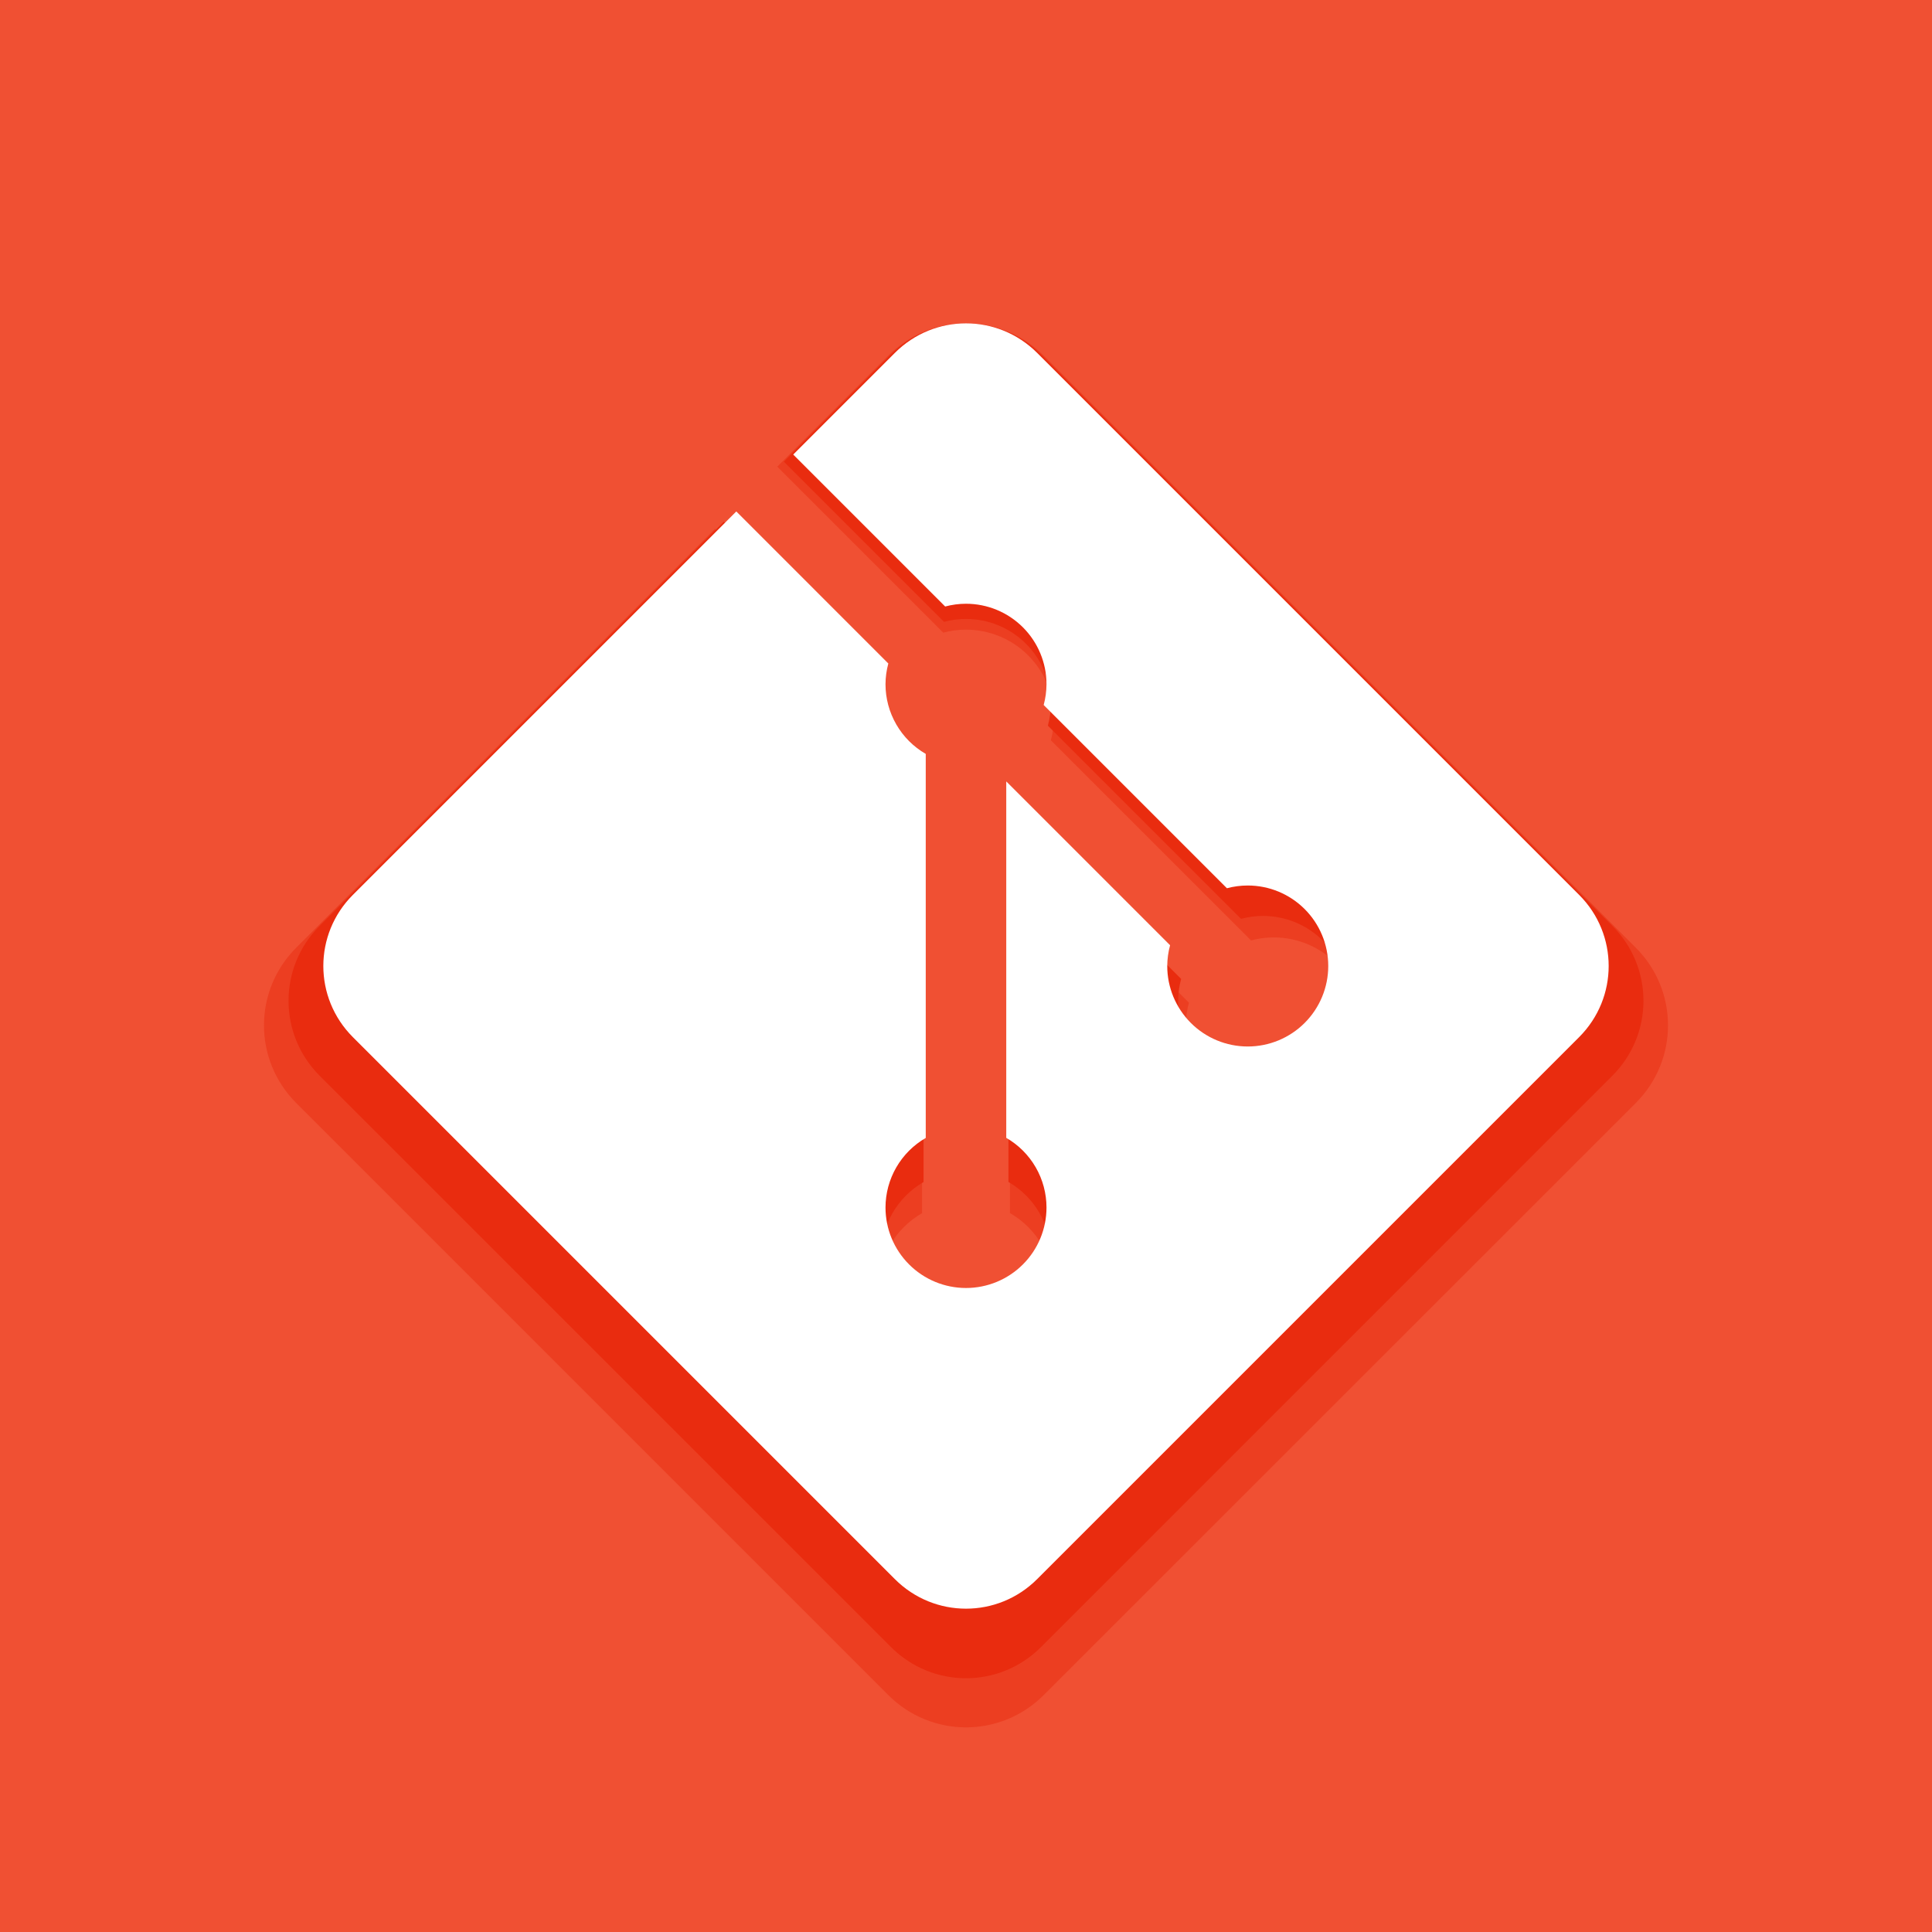 <svg width="122" height="122" viewBox="0 0 122 122" fill="none" xmlns="http://www.w3.org/2000/svg">
<rect x="0" y="0" width="122" height="122" fill="#333333" stroke="none"/>
<g clip-path="url(#clip0)">
<path d="M122 -6.10352e-05H0V122H122V-6.10352e-05Z" fill="#F05033"/>
<path d="M61 20.418C59.226 20.418 57.452 21.097 56.093 22.457L49.081 29.468L59.563 39.95C60.032 39.824 60.515 39.761 61 39.76C61.729 39.76 62.451 39.904 63.125 40.183C63.799 40.462 64.411 40.871 64.926 41.387C65.442 41.902 65.851 42.514 66.13 43.188C66.409 43.862 66.553 44.584 66.553 45.313C66.55 45.797 66.485 46.278 66.358 46.745L78.998 59.385C79.466 59.259 79.95 59.195 80.435 59.195C81.164 59.195 81.886 59.339 82.56 59.618C83.233 59.897 83.846 60.306 84.361 60.821C84.877 61.337 85.286 61.949 85.565 62.623C85.844 63.297 85.988 64.019 85.988 64.748C85.988 66.22 85.403 67.633 84.361 68.674C83.32 69.716 81.907 70.3 80.435 70.3C78.962 70.3 77.55 69.716 76.508 68.674C75.467 67.633 74.882 66.22 74.882 64.748C74.884 64.264 74.95 63.783 75.077 63.316L63.776 52.016V76.602C64.62 77.088 65.32 77.789 65.808 78.632C66.295 79.475 66.552 80.432 66.553 81.406C66.553 82.879 65.968 84.291 64.926 85.332C63.885 86.374 62.473 86.959 61 86.959C60.271 86.959 59.549 86.815 58.875 86.536C58.201 86.257 57.589 85.848 57.074 85.332C56.558 84.817 56.149 84.205 55.87 83.531C55.591 82.857 55.447 82.135 55.447 81.406C55.449 80.433 55.706 79.478 56.194 78.635C56.681 77.793 57.381 77.094 58.224 76.607V50.118C57.38 49.631 56.679 48.93 56.192 48.087C55.705 47.244 55.448 46.287 55.447 45.313C55.45 44.829 55.515 44.348 55.642 43.882L45.155 33.394L18.709 59.84C15.99 62.559 15.99 66.936 18.709 69.655L56.093 107.039C58.812 109.758 63.188 109.758 65.907 107.039L103.291 69.655C106.01 66.936 106.01 62.559 103.291 59.84L65.907 22.457C64.548 21.097 62.774 20.418 61 20.418H61Z" fill="#EC3E21"/>
<path d="M61 20.418C59.288 20.418 57.576 21.073 56.264 22.385L49.498 29.152L59.613 39.267C60.066 39.145 60.532 39.084 61 39.084C62.421 39.084 63.784 39.648 64.789 40.653C65.794 41.658 66.359 43.021 66.359 44.442C66.356 44.909 66.293 45.373 66.17 45.824L78.368 58.022C78.82 57.9 79.287 57.839 79.755 57.838C81.176 57.838 82.539 58.403 83.544 59.408C84.549 60.413 85.113 61.776 85.113 63.197C85.113 64.618 84.549 65.981 83.544 66.986C82.539 67.991 81.176 68.555 79.755 68.555C79.051 68.555 78.354 68.417 77.704 68.147C77.054 67.878 76.463 67.484 75.966 66.986C75.468 66.488 75.073 65.898 74.804 65.248C74.535 64.597 74.396 63.901 74.396 63.197C74.399 62.73 74.462 62.266 74.585 61.816L63.679 50.91V74.636C64.493 75.106 65.169 75.782 65.64 76.596C66.11 77.409 66.358 78.332 66.359 79.272C66.359 80.694 65.794 82.056 64.789 83.061C63.784 84.066 62.421 84.631 61 84.631C60.296 84.631 59.599 84.492 58.949 84.223C58.299 83.954 57.709 83.559 57.211 83.061C56.713 82.564 56.319 81.973 56.049 81.323C55.78 80.673 55.642 79.976 55.642 79.272C55.643 78.333 55.892 77.411 56.362 76.599C56.832 75.786 57.508 75.111 58.321 74.641V49.078C57.507 48.609 56.831 47.933 56.36 47.119C55.89 46.305 55.642 45.382 55.642 44.442C55.644 43.975 55.707 43.511 55.83 43.061L45.709 32.94L20.188 58.461C17.564 61.085 17.564 65.309 20.188 67.933L56.264 104.008C58.888 106.632 63.112 106.632 65.736 104.008L101.812 67.933C104.436 65.309 104.436 61.085 101.812 58.461L65.736 22.385C64.424 21.073 62.712 20.418 61 20.418H61Z" fill="#E92C0F"/>
<path d="M61 20.418C59.376 20.418 57.752 21.04 56.507 22.284L50.089 28.703L59.684 38.299C60.114 38.184 60.556 38.125 61 38.125C62.348 38.125 63.641 38.66 64.594 39.614C65.548 40.567 66.083 41.86 66.083 43.208C66.081 43.651 66.021 44.092 65.905 44.519L77.476 56.09C77.905 55.975 78.347 55.917 78.792 55.917C80.14 55.917 81.433 56.452 82.386 57.406C83.339 58.359 83.875 59.652 83.875 61C83.875 62.348 83.339 63.641 82.386 64.594C81.433 65.548 80.14 66.083 78.792 66.083C77.444 66.083 76.15 65.548 75.197 64.594C74.244 63.641 73.708 62.348 73.708 61C73.711 60.557 73.771 60.117 73.887 59.689L63.542 49.344V71.852C64.314 72.297 64.955 72.939 65.401 73.71C65.847 74.483 66.083 75.358 66.083 76.25C66.083 77.598 65.548 78.891 64.594 79.844C63.641 80.798 62.348 81.333 61 81.333C59.652 81.333 58.359 80.798 57.406 79.844C56.452 78.891 55.917 77.598 55.917 76.25C55.918 75.359 56.154 74.484 56.6 73.713C57.046 72.942 57.687 72.302 58.458 71.857V47.607C57.686 47.161 57.045 46.52 56.599 45.748C56.153 44.976 55.917 44.1 55.917 43.208C55.919 42.766 55.979 42.325 56.095 41.898L46.495 32.297L22.284 56.507C19.795 58.997 19.795 63.003 22.284 65.493L56.507 99.716C58.997 102.205 63.003 102.205 65.493 99.716L99.716 65.493C102.205 63.003 102.205 58.997 99.716 56.507L65.493 22.284C64.248 21.04 62.624 20.418 61 20.418H61Z" fill="white"/>
</g>
<defs>
<clipPath id="clip0">
<rect width="122" height="122" fill="white"/>
</clipPath>
</defs>
</svg>
